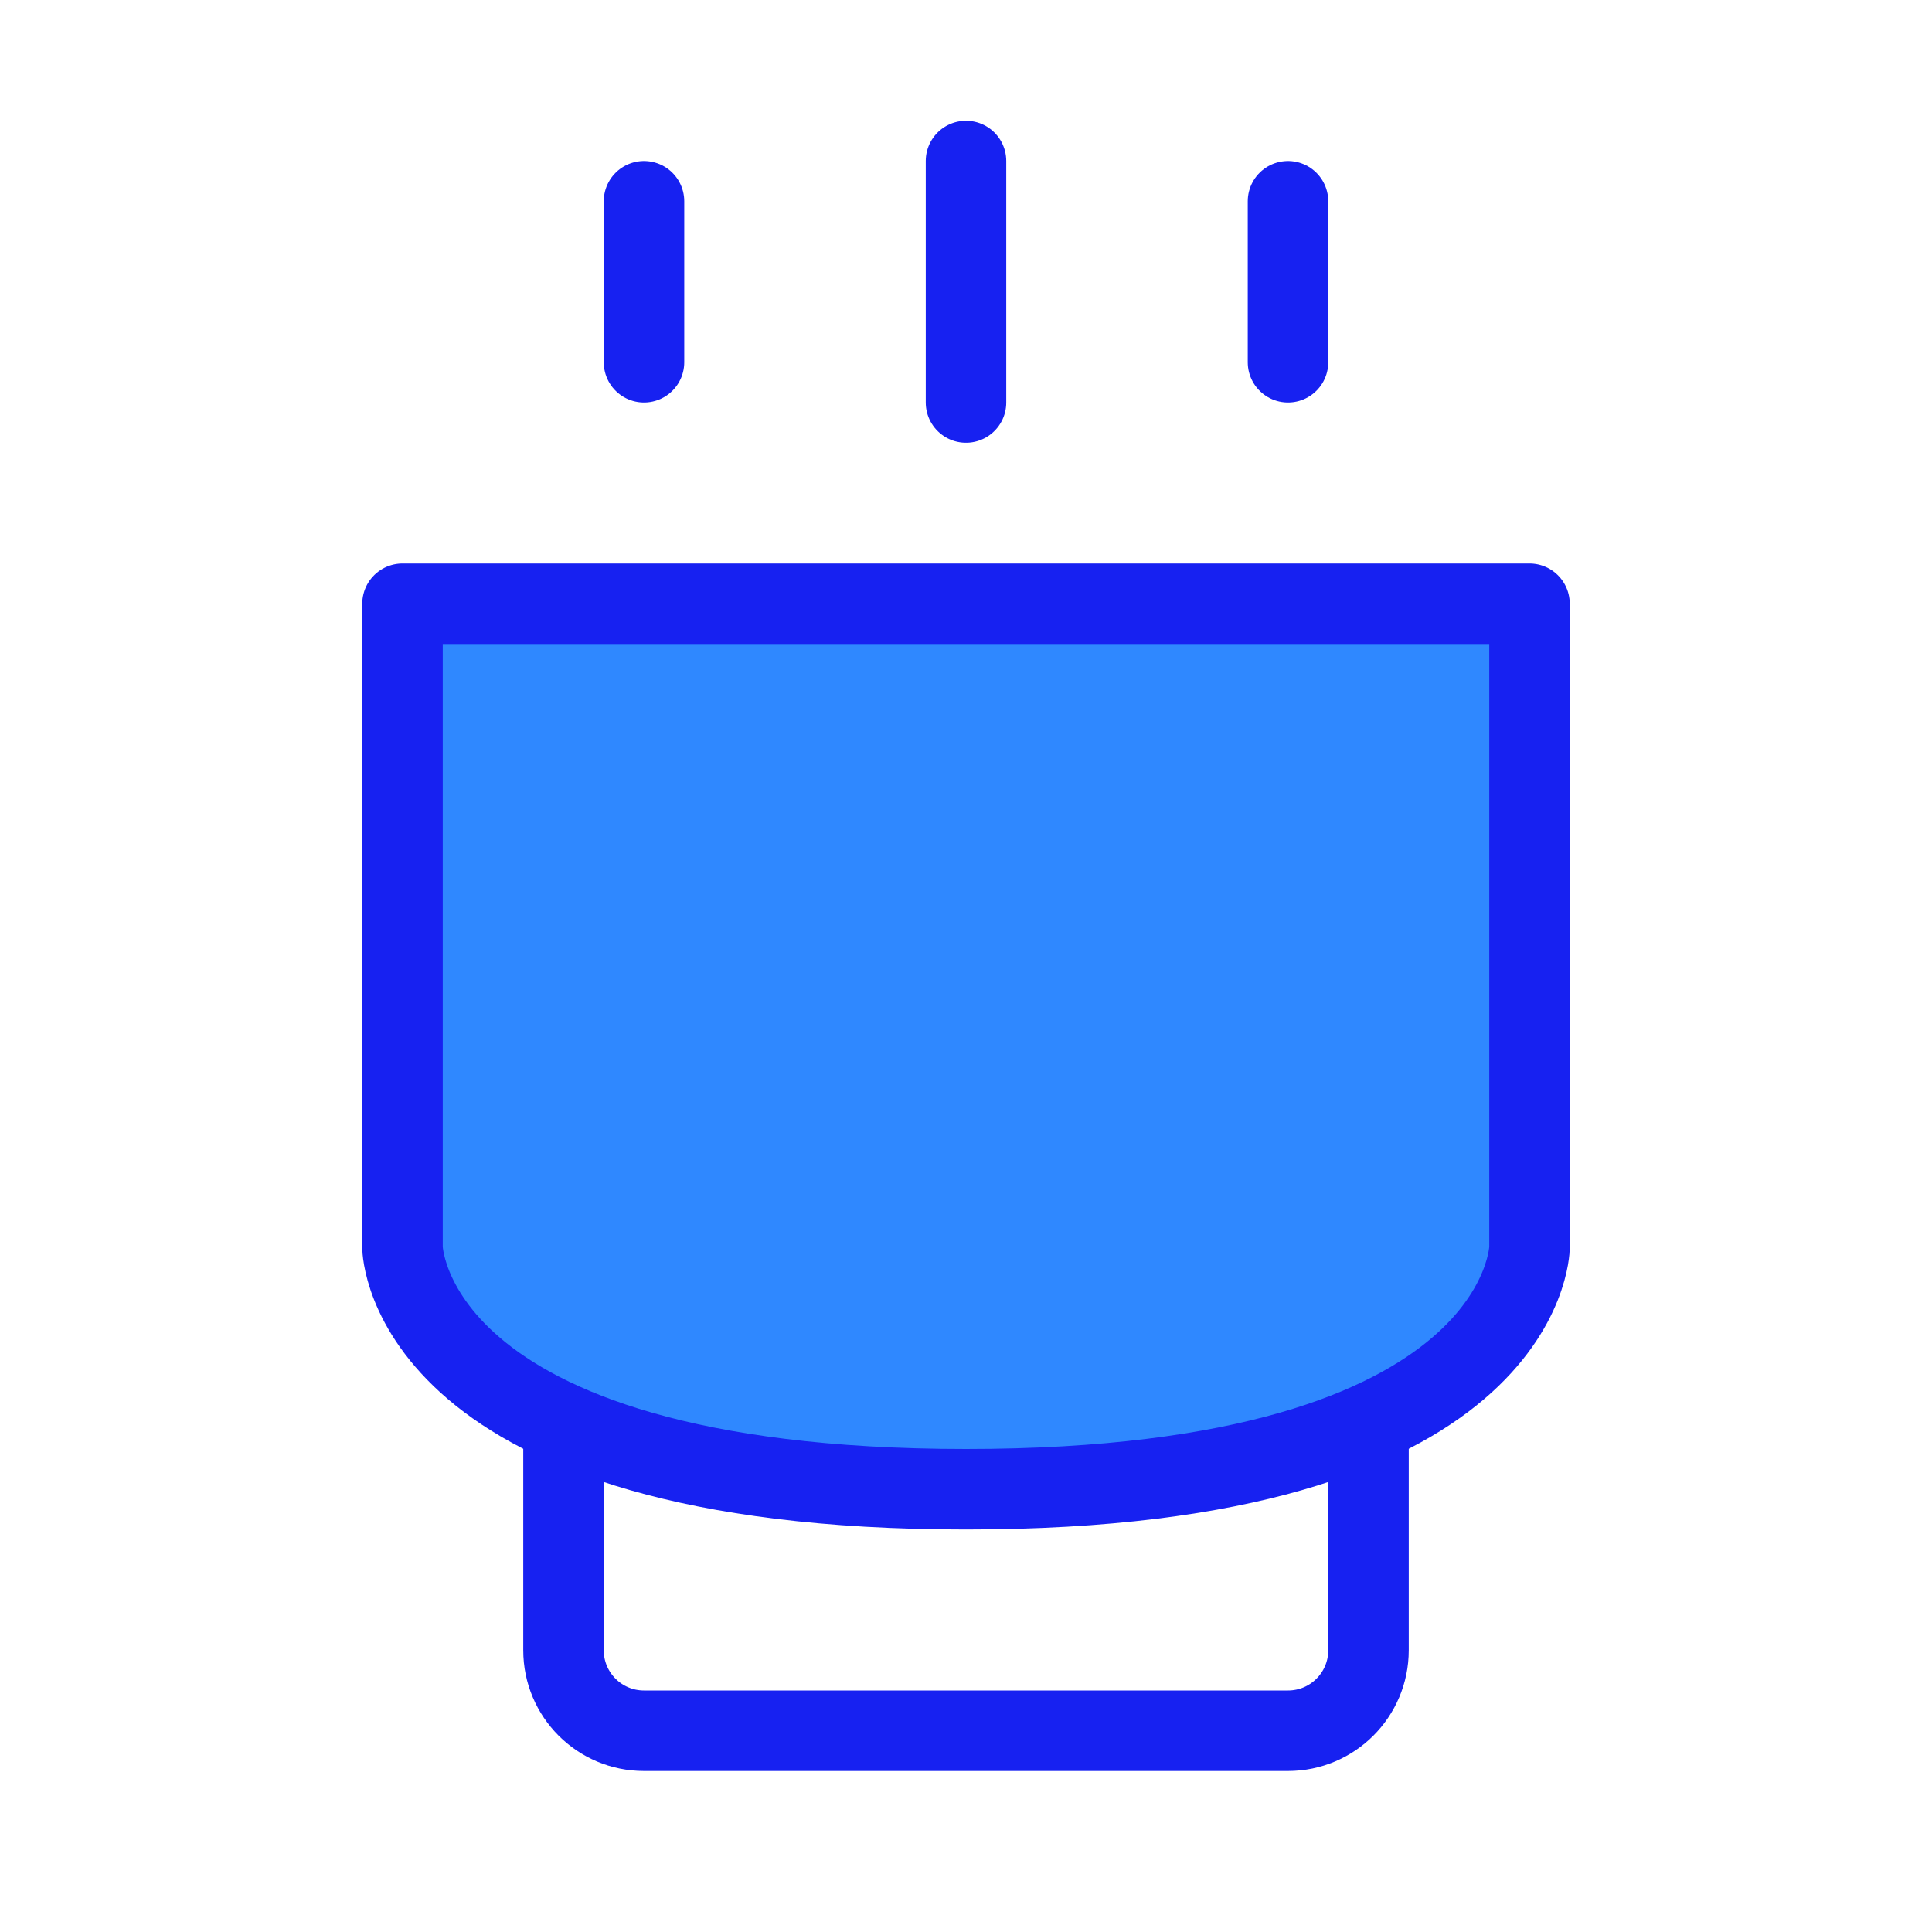 <?xml version="1.0" encoding="UTF-8"?><svg width="24" height="24" viewBox="0 0 48 48" fill="none" xmlns="http://www.w3.org/2000/svg"><path d="M10 31C10 31 10.071 37 24 37C37.929 37 38 31 38 31V15H24H10V31Z" fill="#2F88FF" stroke="#1721F1" stroke-width="2" stroke-linejoin="round"/><path d="M24 4V10" stroke="#1721F1" stroke-width="2" stroke-linecap="round" stroke-linejoin="round"/><path d="M16 5V9" stroke="#1721F1" stroke-width="2" stroke-linecap="round" stroke-linejoin="round"/><path d="M32 5V9" stroke="#1721F1" stroke-width="2" stroke-linecap="round" stroke-linejoin="round"/><path d="M14 36V41C14 42.105 14.895 43 16 43H32C33.105 43 34 42.105 34 41V36" stroke="#1721F1" stroke-width="2" stroke-linecap="round" stroke-linejoin="round"/></svg>